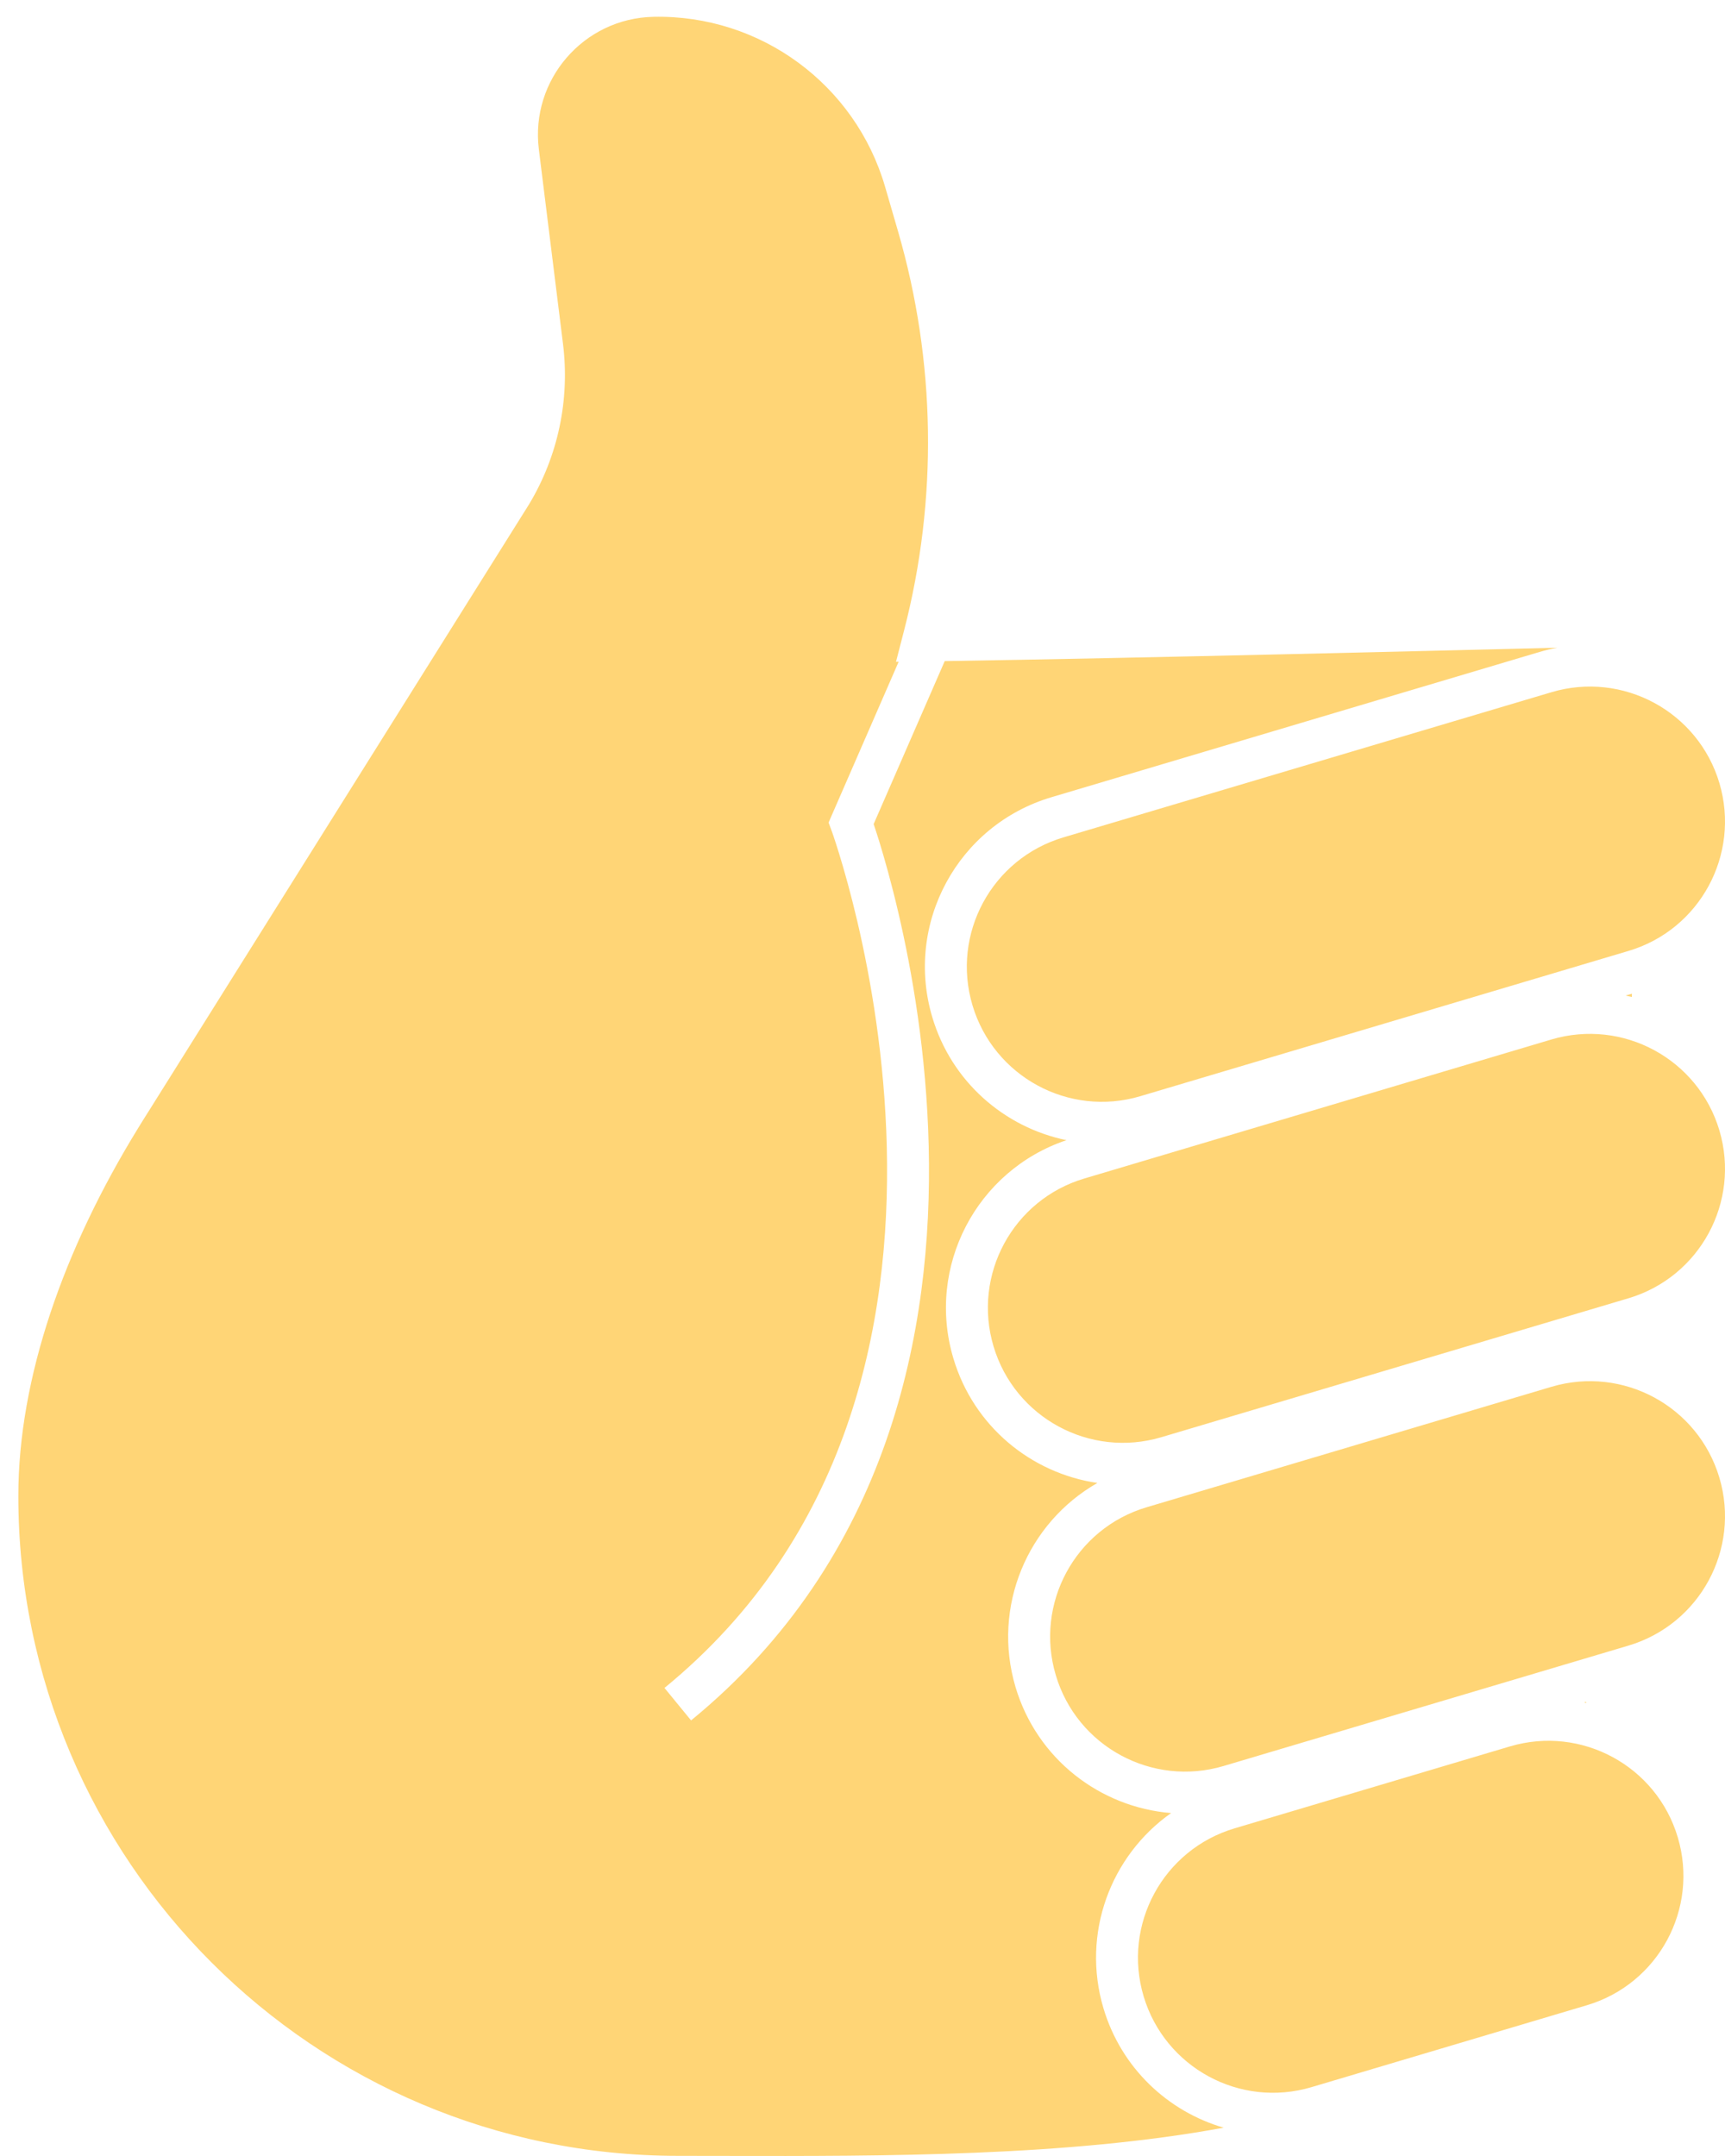 <svg width="24" height="30" viewBox="0 0 24 30" fill="none" xmlns="http://www.w3.org/2000/svg">
<path fill-rule="evenodd" clip-rule="evenodd" d="M7.497 2.078C7.377 1.112 8.119 0.254 9.093 0.234C10.579 0.203 11.9 1.174 12.315 2.601L12.494 3.217C13.02 5.027 13.05 6.946 12.579 8.771L12.466 9.209L12.503 9.208L11.528 11.446L11.569 11.556L11.57 11.56L11.576 11.575C11.581 11.589 11.588 11.61 11.598 11.639C11.617 11.695 11.644 11.779 11.678 11.889C11.745 12.108 11.836 12.428 11.929 12.825C12.115 13.621 12.308 14.725 12.338 15.96C12.398 18.434 11.806 21.392 9.245 23.487L9.615 23.939C12.37 21.684 12.984 18.513 12.921 15.946C12.89 14.66 12.69 13.515 12.497 12.692C12.401 12.28 12.306 11.948 12.236 11.718C12.203 11.612 12.176 11.528 12.155 11.467L13.144 9.199C15.895 9.156 20.211 9.049 21.665 9.013C21.583 9.028 21.501 9.048 21.419 9.072L14.629 11.093C13.325 11.48 12.583 12.851 12.971 14.154C13.239 15.055 13.977 15.688 14.838 15.865C13.587 16.285 12.884 17.625 13.264 18.9C13.546 19.849 14.349 20.5 15.268 20.635C14.296 21.189 13.797 22.357 14.129 23.475C14.428 24.479 15.309 25.149 16.294 25.228C15.453 25.82 15.043 26.903 15.352 27.943C15.6 28.776 16.249 29.38 17.025 29.606C14.848 30.008 12.293 30.003 10.091 29.999C9.869 29.999 9.651 29.998 9.437 29.998C4.366 29.998 0.255 25.887 0.255 20.816C0.255 19.172 0.89 17.375 1.922 15.697C1.966 15.624 2.012 15.552 2.058 15.479L7.361 7.017C7.764 6.347 7.93 5.561 7.833 4.785L7.497 2.078ZM22.617 13.853L22.705 13.827C22.705 13.842 22.705 13.857 22.704 13.873C22.675 13.866 22.646 13.859 22.617 13.853ZM22.069 23.681L22.04 23.69L22.068 23.696L22.069 23.681ZM21.585 14.464C22.58 14.169 23.626 14.735 23.922 15.729C24.217 16.724 23.651 17.769 22.657 18.065L16.159 19.998C15.165 20.294 14.119 19.728 13.823 18.734C13.527 17.739 14.093 16.693 15.088 16.398L21.585 14.464ZM23.922 20.562C23.626 19.567 22.58 19.001 21.585 19.297L15.953 20.973C14.959 21.268 14.393 22.314 14.689 23.309C14.984 24.303 16.03 24.869 17.025 24.573L22.657 22.898C23.651 22.602 24.217 21.556 23.922 20.562ZM21.007 24.301C22.002 24.005 23.048 24.572 23.343 25.566C23.639 26.56 23.073 27.606 22.079 27.902L18.247 29.042C17.253 29.338 16.207 28.771 15.911 27.777C15.615 26.783 16.182 25.737 17.176 25.441L21.007 24.301ZM23.922 10.896C23.626 9.902 22.58 9.336 21.585 9.632L14.795 11.652C13.8 11.948 13.234 12.994 13.53 13.988C13.826 14.982 14.872 15.549 15.866 15.253L22.657 13.232C23.651 12.937 24.217 11.891 23.922 10.896Z" fill="#FFD576"/>
</svg>
